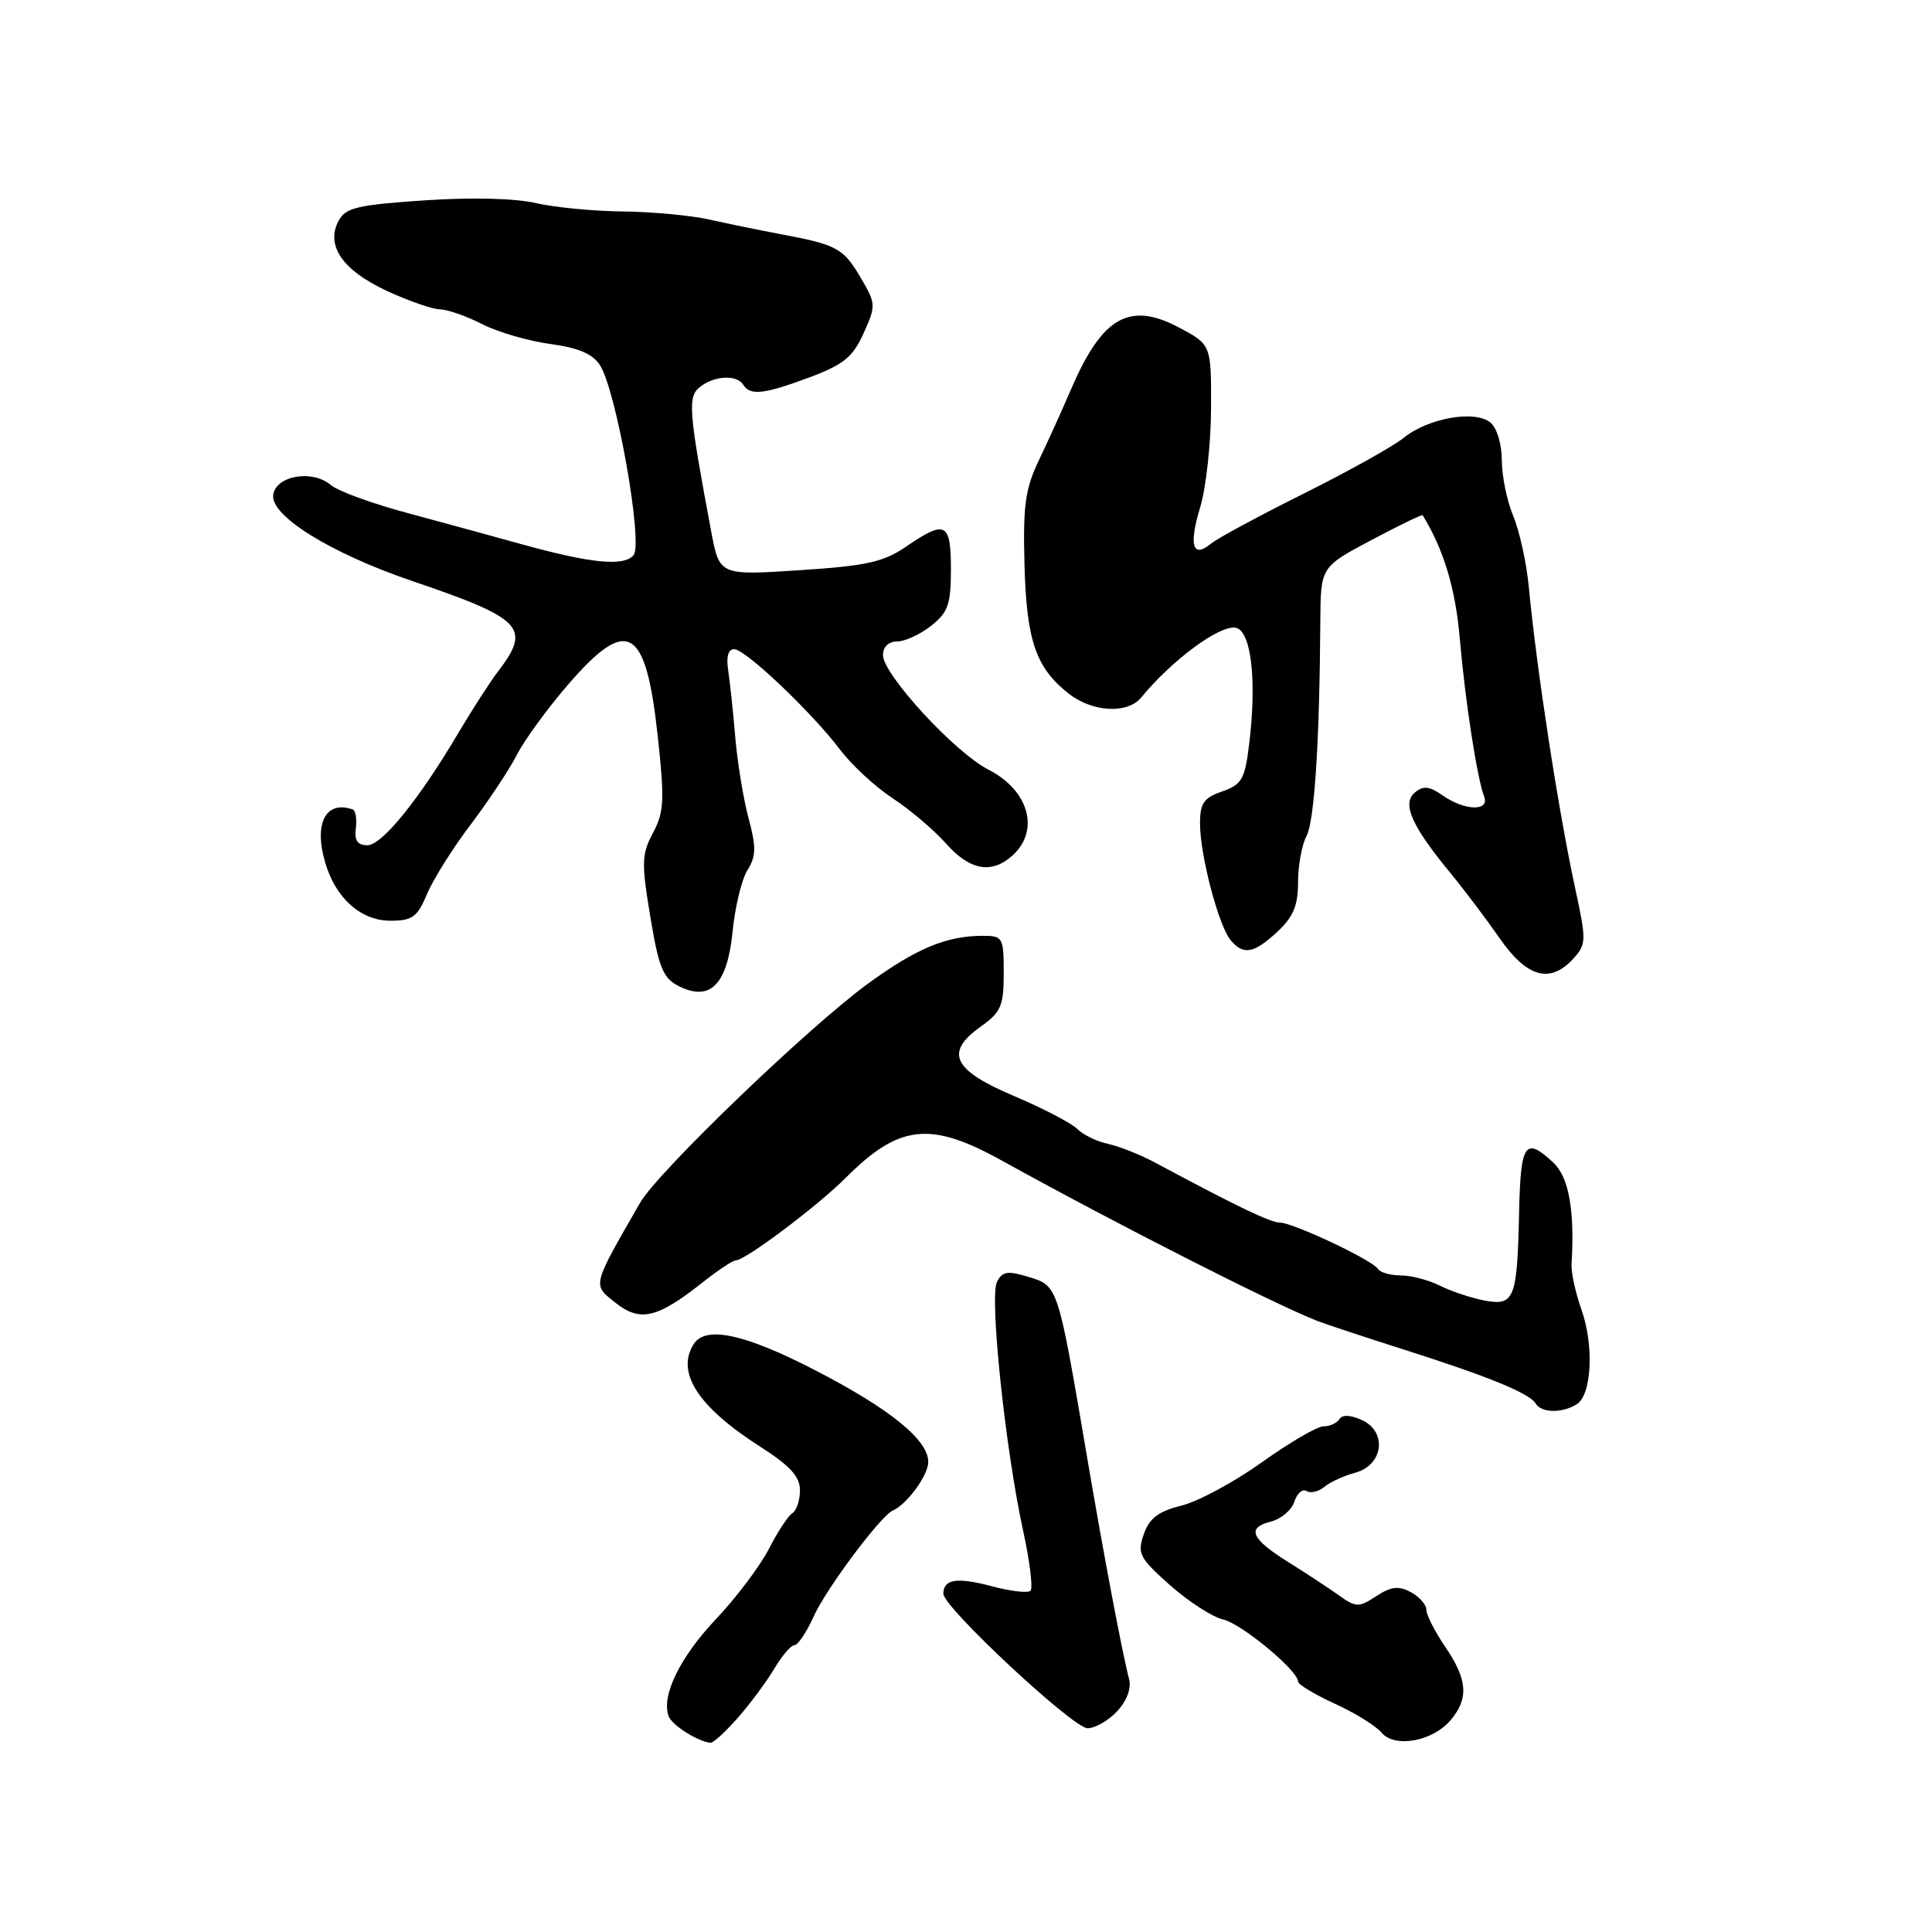 <?xml version="1.0" encoding="UTF-8" standalone="no"?>
<!DOCTYPE svg PUBLIC "-//W3C//DTD SVG 1.1//EN" "http://www.w3.org/Graphics/SVG/1.1/DTD/svg11.dtd" >
<svg xmlns="http://www.w3.org/2000/svg" xmlns:xlink="http://www.w3.org/1999/xlink" version="1.1" viewBox="0 0 256 256">
 <g >
 <path fill="currentColor"
d=" M 97.79 227.59 C 99.43 225.72 101.60 222.79 102.61 221.09 C 103.61 219.39 104.81 218.00 105.26 218.00 C 105.72 218.00 106.86 216.30 107.80 214.22 C 109.45 210.54 116.68 200.86 118.31 200.15 C 120.19 199.32 123.00 195.48 123.00 193.71 C 123.00 190.79 117.93 186.68 107.97 181.54 C 98.68 176.74 93.48 175.62 91.92 178.10 C 89.54 181.85 92.49 186.42 100.67 191.65 C 104.69 194.22 106.00 195.65 106.00 197.47 C 106.00 198.80 105.54 200.16 104.99 200.51 C 104.43 200.85 103.03 202.98 101.88 205.24 C 100.72 207.50 97.56 211.70 94.85 214.56 C 90.07 219.62 87.58 224.75 88.61 227.43 C 89.06 228.61 92.46 230.76 94.15 230.93 C 94.50 230.97 96.14 229.47 97.79 227.59 Z  M 192.25 227.89 C 194.64 225.01 194.45 222.55 191.50 218.21 C 190.12 216.19 189.00 213.98 189.00 213.30 C 189.00 212.63 188.07 211.57 186.93 210.96 C 185.32 210.10 184.32 210.22 182.36 211.50 C 180.02 213.03 179.69 213.02 177.31 211.32 C 175.90 210.32 172.93 208.37 170.70 206.98 C 165.76 203.90 165.13 202.44 168.39 201.62 C 169.75 201.28 171.15 200.09 171.51 198.98 C 171.86 197.88 172.58 197.24 173.12 197.57 C 173.65 197.90 174.71 197.65 175.48 197.02 C 176.25 196.38 178.09 195.54 179.58 195.14 C 183.30 194.14 183.86 189.71 180.45 188.16 C 178.95 187.48 177.85 187.43 177.48 188.04 C 177.15 188.57 176.20 189.00 175.37 189.00 C 174.54 189.00 170.87 191.14 167.22 193.75 C 163.57 196.36 158.77 198.95 156.56 199.50 C 153.49 200.26 152.30 201.17 151.56 203.29 C 150.67 205.85 150.96 206.42 155.04 210.05 C 157.49 212.22 160.66 214.27 162.07 214.59 C 164.51 215.15 172.00 221.35 172.00 222.82 C 172.00 223.20 174.19 224.52 176.87 225.75 C 179.55 226.97 182.33 228.70 183.06 229.58 C 184.80 231.67 189.88 230.74 192.25 227.89 Z  M 148.03 226.75 C 149.31 225.38 149.93 223.72 149.61 222.50 C 148.69 218.96 146.21 205.84 144.03 193.00 C 140.17 170.31 140.20 170.40 136.36 169.22 C 133.53 168.35 132.83 168.45 132.11 169.84 C 131.08 171.79 133.21 192.04 135.57 202.83 C 136.45 206.86 136.89 210.44 136.55 210.78 C 136.21 211.12 133.89 210.85 131.40 210.18 C 126.81 208.96 125.00 209.24 125.00 211.18 C 125.00 212.97 142.19 229.00 144.11 229.00 C 145.11 229.00 146.87 227.99 148.03 226.75 Z  M 208.93 186.07 C 210.92 184.81 211.24 178.27 209.54 173.50 C 208.76 171.30 208.17 168.60 208.24 167.50 C 208.67 160.35 207.88 155.96 205.81 154.04 C 202.10 150.58 201.49 151.45 201.29 160.54 C 201.04 172.14 200.68 173.08 196.69 172.32 C 194.94 171.99 192.28 171.10 190.80 170.36 C 189.31 169.61 186.98 169.00 185.61 169.00 C 184.24 169.00 182.87 168.61 182.58 168.13 C 181.86 166.97 171.32 162.00 169.58 162.00 C 168.35 162.00 163.77 159.80 153.00 154.02 C 151.07 152.99 148.29 151.89 146.82 151.57 C 145.35 151.26 143.50 150.36 142.73 149.58 C 141.95 148.81 138.21 146.86 134.41 145.25 C 126.25 141.80 125.12 139.47 129.94 136.04 C 132.64 134.12 133.00 133.29 133.00 128.93 C 133.00 124.22 132.88 124.00 130.24 124.00 C 125.43 124.00 121.44 125.66 115.05 130.31 C 107.18 136.04 87.18 155.26 84.81 159.38 C 78.39 170.56 78.48 170.18 81.54 172.61 C 84.80 175.21 87.08 174.69 93.04 169.97 C 95.10 168.34 97.11 167.00 97.51 167.00 C 98.76 167.00 108.34 159.80 112.06 156.07 C 119.12 149.00 123.24 148.53 132.65 153.73 C 147.98 162.21 168.49 172.63 174.50 175.01 C 175.60 175.44 180.78 177.16 186.00 178.82 C 197.31 182.42 202.64 184.60 203.49 185.98 C 204.26 187.24 207.01 187.28 208.93 186.07 Z  M 97.08 123.38 C 97.40 120.15 98.28 116.50 99.05 115.29 C 100.19 113.46 100.22 112.27 99.19 108.42 C 98.50 105.86 97.71 101.01 97.42 97.63 C 97.14 94.26 96.71 90.26 96.48 88.75 C 96.21 87.01 96.50 86.01 97.28 86.02 C 98.79 86.04 107.51 94.32 111.32 99.34 C 112.87 101.39 116.00 104.28 118.29 105.78 C 120.58 107.28 123.74 109.96 125.33 111.75 C 128.51 115.34 131.39 115.86 134.17 113.35 C 137.82 110.04 136.33 104.72 130.99 101.99 C 126.53 99.72 117.00 89.37 117.00 86.80 C 117.00 85.71 117.74 85.00 118.87 85.00 C 119.89 85.00 121.92 84.07 123.37 82.93 C 125.63 81.14 126.00 80.10 126.00 75.43 C 126.00 69.21 125.29 68.85 120.05 72.44 C 117.07 74.48 114.80 74.98 105.91 75.56 C 95.33 76.25 95.33 76.25 94.23 70.38 C 91.22 54.29 91.09 52.56 92.78 51.25 C 94.71 49.75 97.65 49.62 98.50 51.00 C 99.40 52.46 101.28 52.24 107.32 49.98 C 111.78 48.31 113.01 47.31 114.43 44.16 C 116.09 40.48 116.08 40.24 114.00 36.72 C 111.73 32.87 110.87 32.41 103.29 31.00 C 100.66 30.50 96.47 29.65 94.00 29.09 C 91.53 28.54 86.35 28.06 82.50 28.02 C 78.65 27.98 73.47 27.48 71.00 26.91 C 68.27 26.27 62.45 26.13 56.22 26.55 C 47.36 27.15 45.79 27.52 44.87 29.25 C 43.12 32.52 45.37 35.80 51.25 38.54 C 54.14 39.88 57.31 40.98 58.29 40.99 C 59.27 41.00 61.80 41.88 63.89 42.95 C 65.99 44.02 70.06 45.20 72.92 45.58 C 76.63 46.08 78.53 46.88 79.50 48.39 C 81.66 51.74 85.25 72.00 83.95 73.56 C 82.68 75.09 78.31 74.66 69.00 72.08 C 65.42 71.08 58.67 69.24 54.00 67.98 C 49.33 66.73 44.75 65.06 43.84 64.27 C 41.40 62.19 36.57 63.01 36.20 65.57 C 35.81 68.34 43.80 73.30 54.54 76.96 C 69.33 81.99 70.44 83.16 65.97 89.00 C 64.92 90.38 62.61 93.96 60.83 96.96 C 55.57 105.88 50.63 112.00 48.68 112.00 C 47.37 112.00 46.94 111.37 47.15 109.75 C 47.31 108.51 47.12 107.39 46.72 107.25 C 43.18 106.03 41.58 109.06 43.06 114.20 C 44.42 118.97 47.79 122.00 51.73 122.00 C 54.64 122.00 55.30 121.52 56.57 118.49 C 57.38 116.55 59.99 112.39 62.38 109.24 C 64.77 106.08 67.52 101.92 68.50 100.00 C 69.48 98.08 72.51 93.91 75.24 90.75 C 83.16 81.57 85.57 82.94 87.15 97.51 C 88.07 105.99 88.00 107.60 86.53 110.35 C 85.02 113.18 84.98 114.31 86.17 121.48 C 87.31 128.31 87.86 129.63 89.99 130.69 C 94.14 132.75 96.38 130.44 97.08 123.38 Z  M 208.50 127.00 C 210.20 125.12 210.21 124.60 208.73 117.75 C 206.49 107.40 203.63 88.84 202.57 77.74 C 202.27 74.57 201.34 70.36 200.51 68.37 C 199.68 66.38 199.00 63.07 199.00 61.00 C 199.00 58.87 198.35 56.70 197.49 55.99 C 195.46 54.30 189.23 55.39 186.02 58.00 C 184.64 59.12 178.66 62.46 172.74 65.41 C 166.82 68.36 161.30 71.34 160.47 72.03 C 158.03 74.05 157.50 72.28 159.03 67.22 C 159.81 64.62 160.46 58.71 160.47 54.08 C 160.50 45.67 160.50 45.67 156.19 43.38 C 149.66 39.93 146.04 41.99 141.94 51.54 C 140.77 54.27 138.84 58.52 137.65 61.00 C 135.85 64.77 135.54 67.00 135.75 74.80 C 136.02 84.89 137.25 88.48 141.61 91.91 C 144.76 94.38 149.40 94.63 151.21 92.43 C 155.28 87.46 161.63 82.78 163.73 83.18 C 165.80 83.57 166.56 90.19 165.51 98.67 C 164.95 103.26 164.54 103.97 161.94 104.87 C 159.48 105.73 159.00 106.44 159.01 109.20 C 159.03 113.37 161.47 122.65 163.05 124.56 C 164.75 126.61 166.13 126.36 169.26 123.46 C 171.37 121.50 172.00 120.00 172.00 116.89 C 172.00 114.68 172.50 111.93 173.12 110.78 C 174.17 108.81 174.85 98.29 174.95 82.32 C 175.00 75.13 175.00 75.13 181.68 71.58 C 185.36 69.63 188.43 68.14 188.51 68.27 C 191.31 72.85 192.84 77.92 193.42 84.51 C 194.14 92.88 195.72 103.11 196.66 105.56 C 197.42 107.53 194.07 107.44 191.18 105.41 C 189.41 104.17 188.60 104.08 187.48 105.01 C 185.73 106.47 187.04 109.44 192.19 115.68 C 194.01 117.89 196.95 121.79 198.73 124.35 C 202.34 129.55 205.43 130.39 208.50 127.00 Z "/>
</g>
</svg>